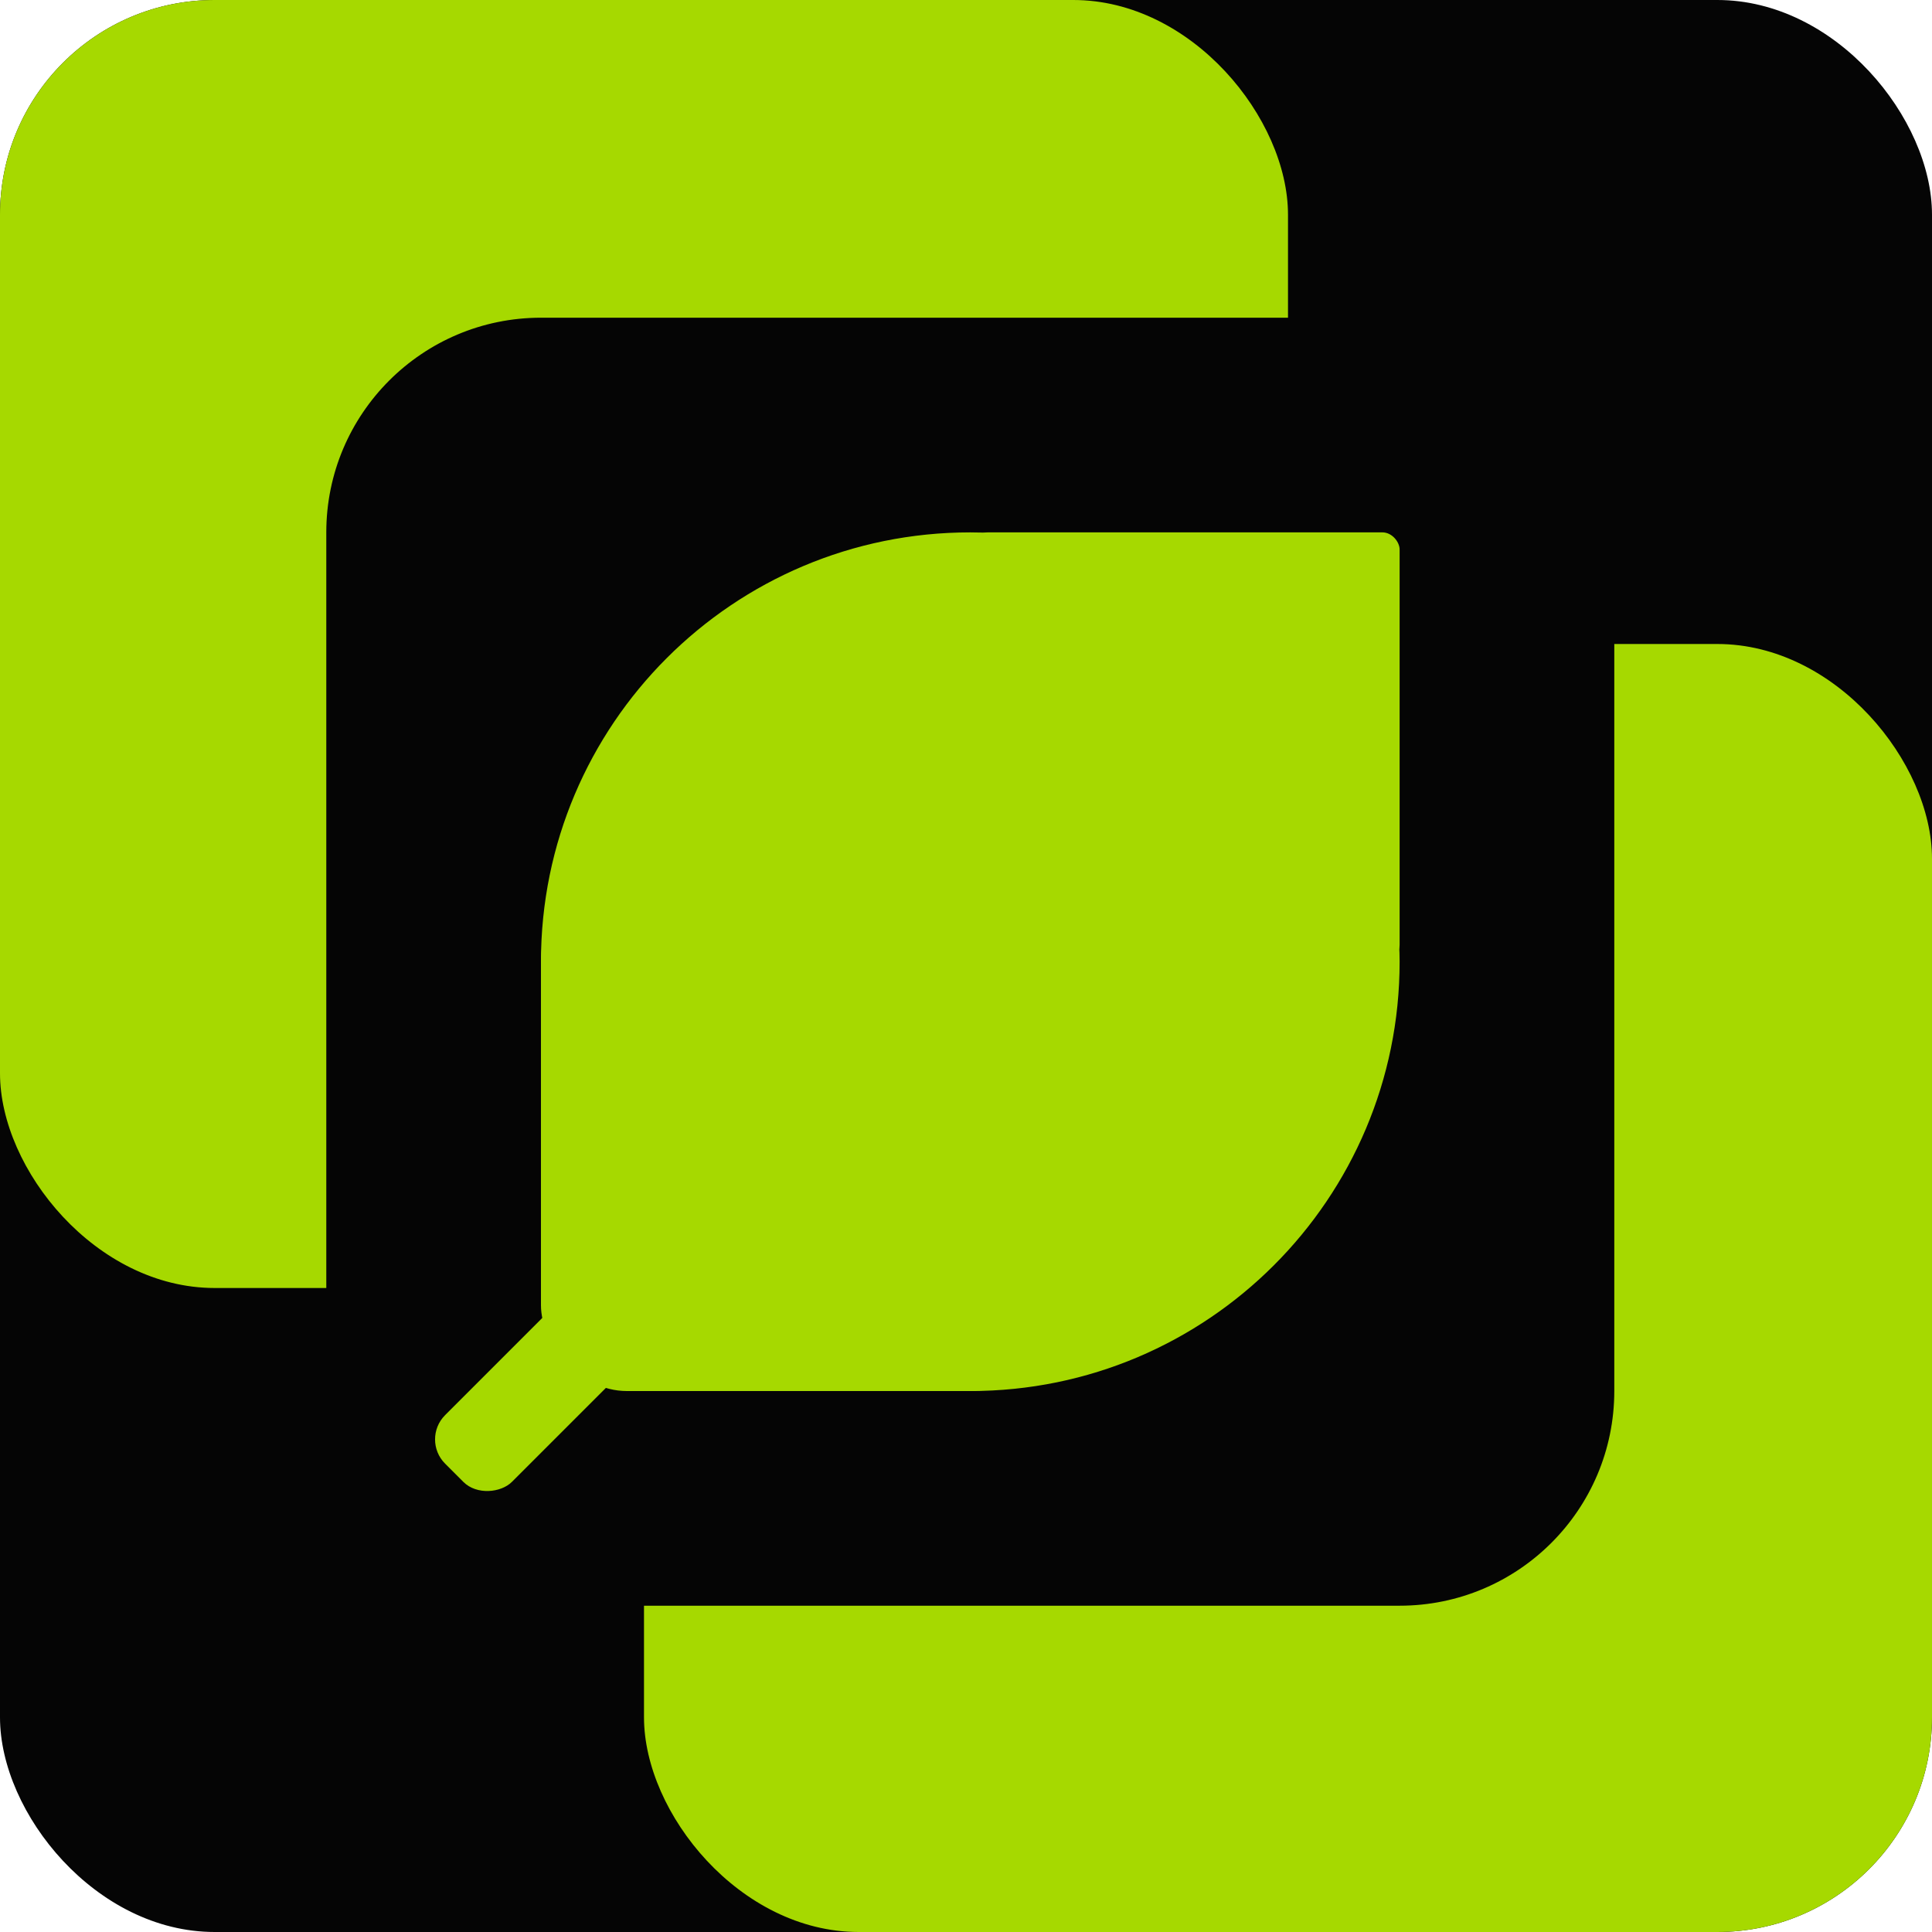 <svg width="225" height="225" viewBox="0 0 225 225" fill="none" xmlns="http://www.w3.org/2000/svg">
<rect width="225" height="225" rx="25" fill="#050505"/>
<rect width="150" height="150" rx="25" fill="#A6D900"/>
<rect x="75" y="75" width="150" height="150" rx="25" fill="#A6D900"/>
<rect x="38" y="37" width="150" height="150" rx="25" fill="#050505"/>
<rect x="63" y="62" width="100" height="100" rx="50" fill="#A6D900"/>
<rect x="63" y="102" width="60" height="60" rx="10" fill="#A6D900"/>
<rect x="113" y="62" width="50" height="50" rx="2" fill="#A6D900"/>
<rect width="11" height="90" rx="4" transform="matrix(-0.707 -0.707 -0.707 0.707 120.418 111.778)" fill="#A6D900"/>
</svg>
